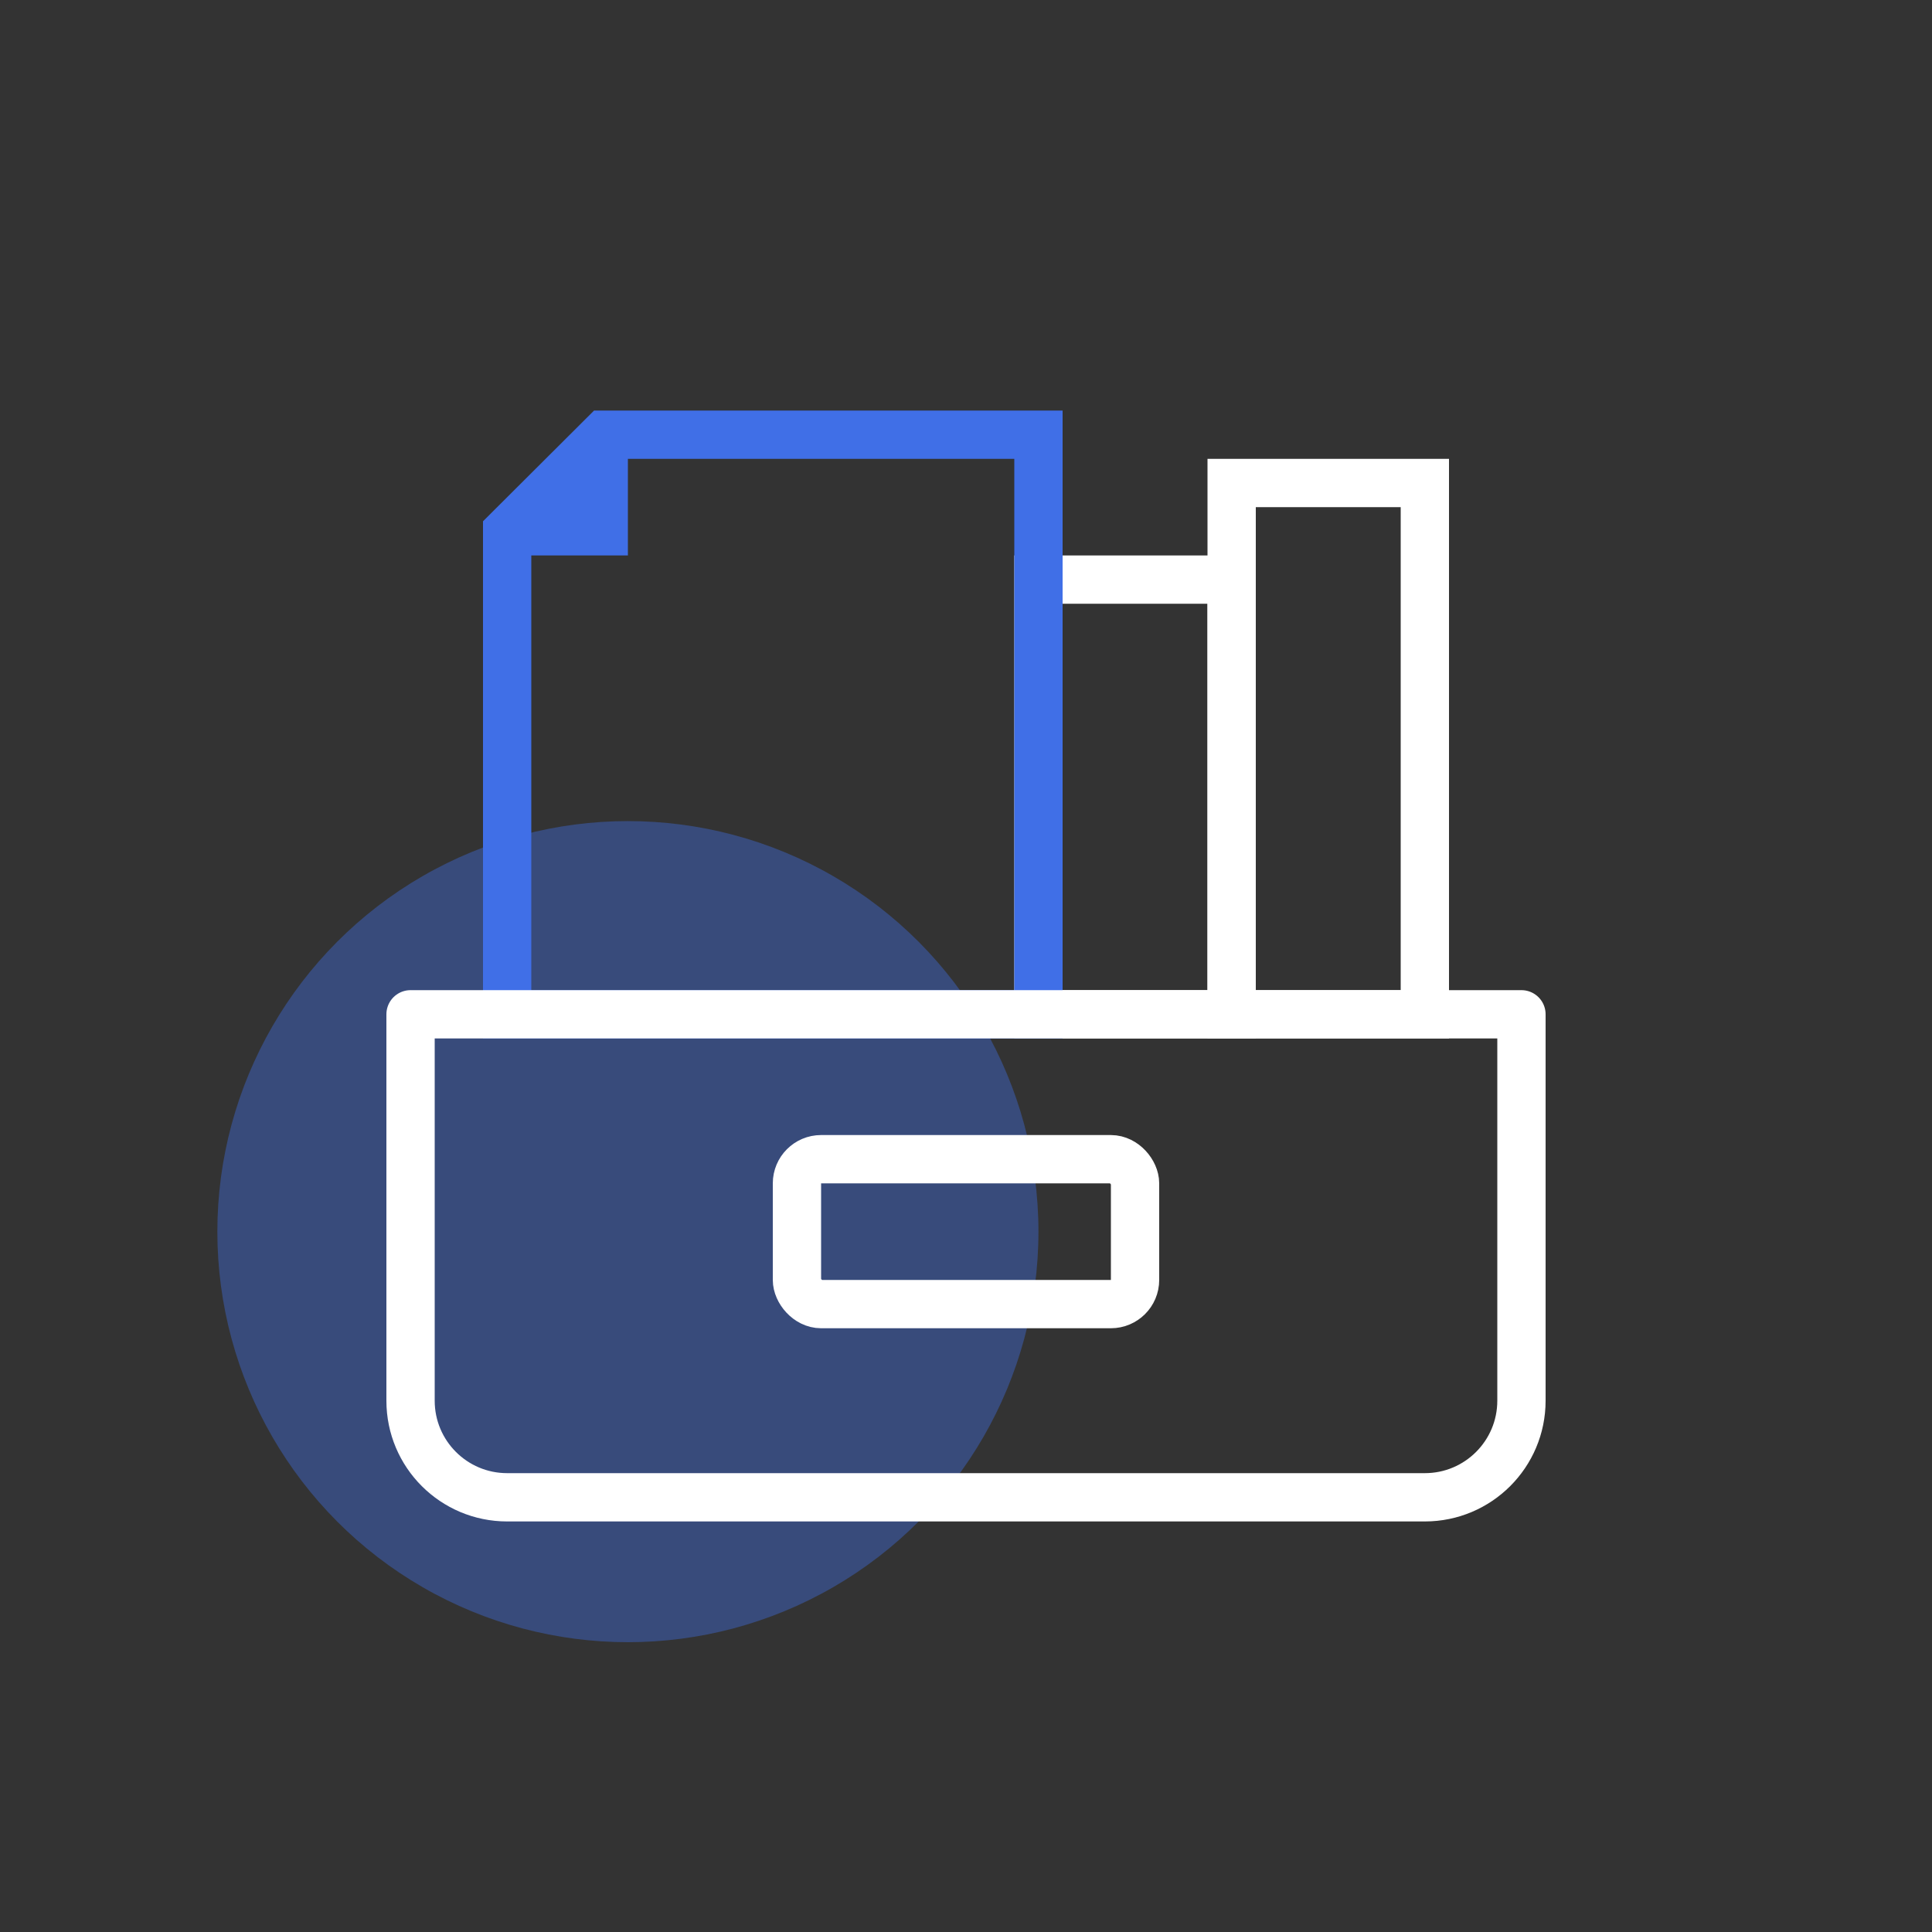 <?xml version="1.0" encoding="UTF-8"?>
<svg width="80px" height="80px" viewBox="0 0 80 80" version="1.1" xmlns="http://www.w3.org/2000/svg" xmlns:xlink="http://www.w3.org/1999/xlink">
    <rect x="0" y="0" width="80" height="80" fill="#333333" stroke="none"/>
    <title>插画/dark/选中/19</title>
    <g id="插画/dark/选中/19" stroke="none" stroke-width="1" fill="none" fill-rule="evenodd">
        <circle id="椭圆形" fill="#406FE7" opacity="0.4" cx="26" cy="51" r="17"></circle>
        <rect id="矩形" stroke="#FFFFFF" stroke-width="2" x="43" y="24" width="8" height="18"></rect>
        <rect id="矩形" stroke="#FFFFFF" stroke-width="2" x="51" y="20" width="8" height="22"></rect>
        <polygon id="矩形" stroke="#406FE7" stroke-width="2" points="21 22 25.012 18 43 18 43 42 21 42"></polygon>
        <polygon id="矩形" fill="#406FE7" points="26 18 26 23 21 23"></polygon>
        <path d="M17,42 L63,42 L63,58 C63,60.209 61.209,62 59,62 L21,62 C18.791,62 17,60.209 17,58 L17,42 L17,42 Z" id="矩形" stroke="#FFFFFF" stroke-width="2" stroke-linejoin="round"></path>
        <rect id="矩形" stroke="#FFFFFF" stroke-width="2" x="33" y="48" width="14" height="6" rx="1"></rect>
    </g>
</svg>